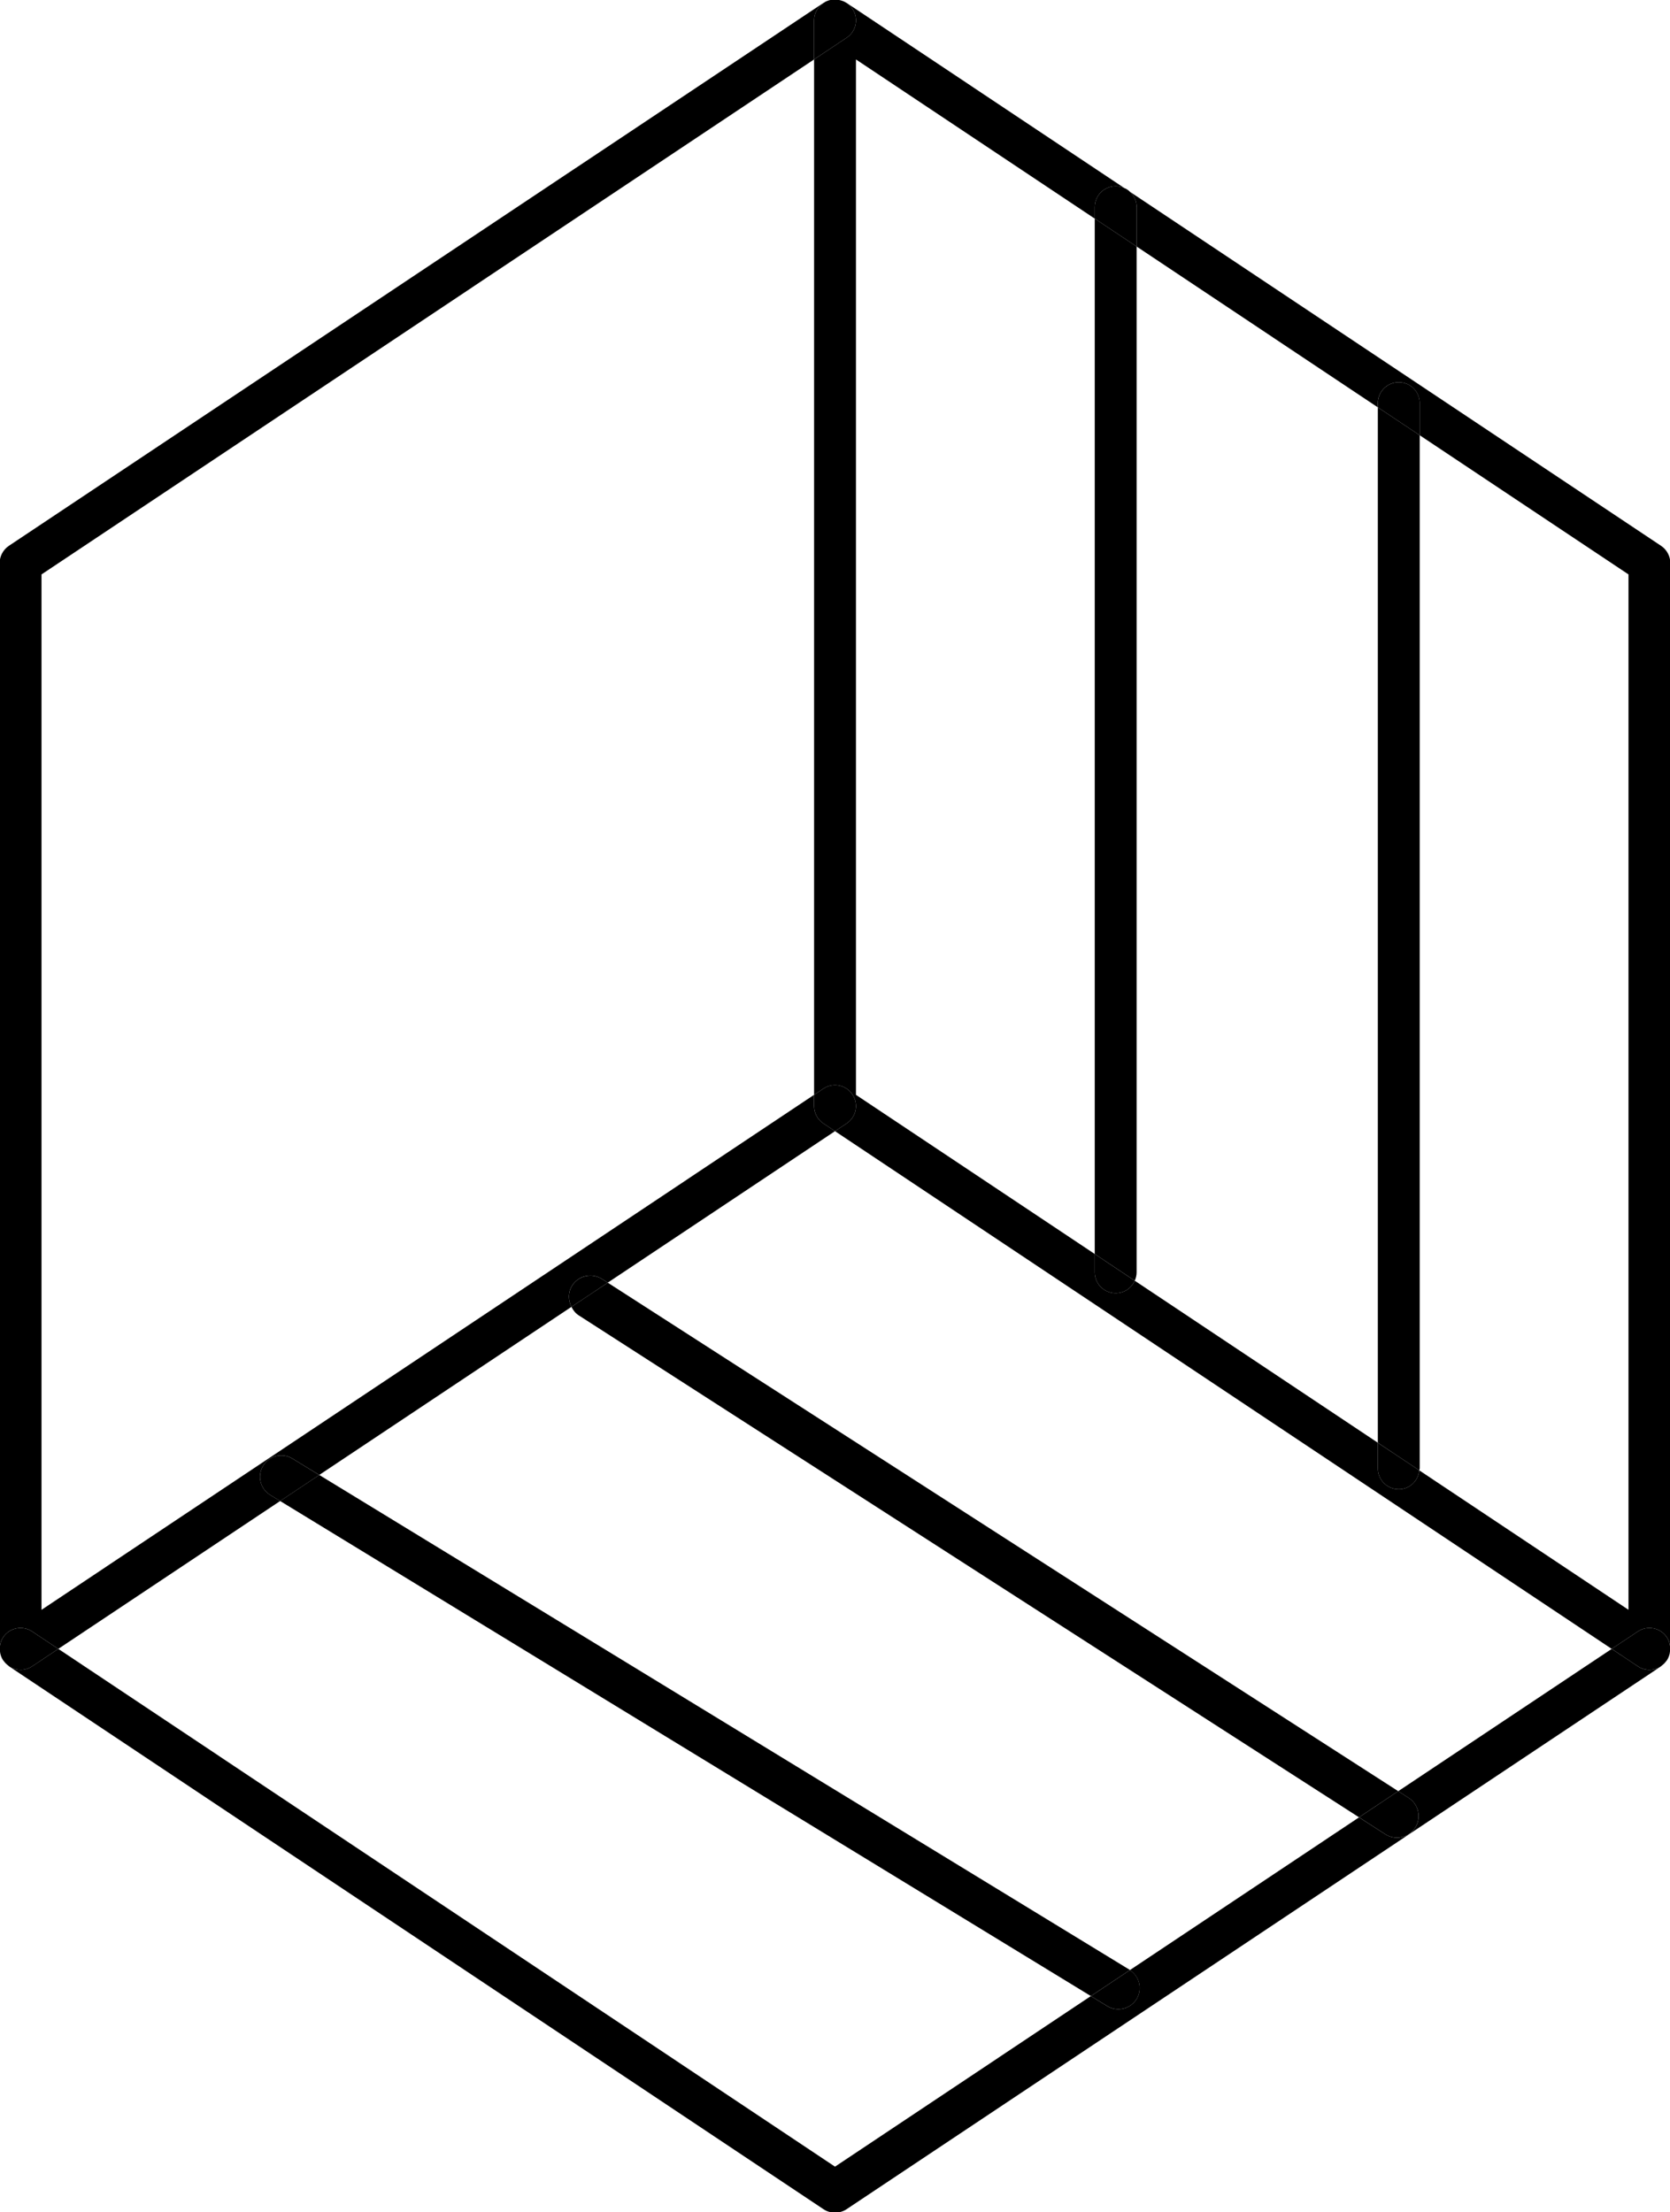<?xml version="1.0" encoding="utf-8"?>
<!-- Generator: Adobe Illustrator 16.0.0, SVG Export Plug-In . SVG Version: 6.00 Build 0)  -->
<!DOCTYPE svg PUBLIC "-//W3C//DTD SVG 1.1//EN" "http://www.w3.org/Graphics/SVG/1.1/DTD/svg11.dtd">
<svg version="1.1" id="Layer_1" xmlns="http://www.w3.org/2000/svg" xmlns:xlink="http://www.w3.org/1999/xlink" x="0px" y="0px"
	 width="71.969px" height="95.356px" viewBox="0 0 71.969 95.356" enable-background="new 0 0 71.969 95.356" xml:space="preserve">
<g>
	<path fill="none" d="M48.983,10.626v44.212c0,0.13-0.029,0.252-0.08,0.364l10.475,6.984V17.558L48.983,10.626z"/>
	<path fill="none" d="M24.626,56.33l-10.868,7.246L48.675,84.9c0.008,0.004,0.012,0.012,0.018,0.016l9.875-6.584L24.938,56.695
		C24.794,56.604,24.699,56.473,24.626,56.33z"/>
	<polygon fill="none" points="1.789,69.389 35.083,47.192 35.083,2.562 1.789,24.758 	"/>
	<polygon fill="none" points="2.513,71.072 35.986,93.389 47.011,86.037 12.073,64.699 	"/>
	<polygon fill="none" points="60.257,77.205 69.456,71.072 35.985,48.758 26.191,55.288 	"/>
	<path fill="none" d="M61.183,63.29c0,0.03-0.014,0.058-0.018,0.088l9.016,6.011V24.759l-8.998-5.999V63.29z"/>
	<polygon fill="none" points="36.888,2.562 36.888,47.192 47.179,54.052 47.179,9.423 	"/>
	<path d="M71.583,23.526L36.486,0.127c-0.001,0-0.002-0.001-0.002-0.001c0.097,0.064,0.183,0.148,0.251,0.251
		c0.278,0.415,0.167,0.975-0.249,1.25l-1.403,0.935v44.63l0.402-0.269c0.415-0.275,0.975-0.163,1.25,0.251
		c0.278,0.416,0.167,0.974-0.249,1.25l-0.501,0.334l33.471,22.314l1.127-0.75c0.416-0.277,0.975-0.164,1.25,0.25
		c0.127,0.189,0.162,0.41,0.135,0.62c0.006-0.04,0.016-0.079,0.016-0.119V24.276C71.983,23.975,71.833,23.692,71.583,23.526z
		 M70.181,69.389l-9.016-6.011c-0.047,0.456-0.416,0.814-0.885,0.814c-0.5,0-0.902-0.403-0.902-0.902v-1.103l-10.475-6.984
		c-0.139,0.316-0.455,0.537-0.822,0.537c-0.5,0-0.902-0.402-0.902-0.901v-0.787l-10.291-6.86V2.562l10.291,6.861V8.927
		c0-0.498,0.402-0.902,0.902-0.902c0.498,0,0.902,0.404,0.902,0.902v1.699l10.395,6.932v-0.18c0-0.498,0.402-0.902,0.902-0.902
		s0.902,0.404,0.902,0.902v1.382l8.998,5.999V69.389z"/>
	<path d="M35.558,0.081c-0.017,0.009-0.029,0.024-0.045,0.033c0.093-0.057,0.191-0.099,0.293-0.12
		C35.721,0.011,35.638,0.039,35.558,0.081z"/>
	<path d="M1.386,70.322l1.126,0.75l9.561-6.373l-0.428-0.262c-0.434-0.264-0.57-0.828-0.305-1.262
		c0.266-0.434,0.829-0.571,1.263-0.305l1.155,0.705l10.868-7.246c-0.145-0.285-0.153-0.631,0.032-0.92
		c0.278-0.434,0.854-0.557,1.286-0.281l0.246,0.159l9.794-6.53l-0.501-0.334c-0.25-0.166-0.401-0.449-0.401-0.75v-0.482
		L1.789,69.389v-44.63L35.083,2.562V0.876c0-0.312,0.166-0.598,0.43-0.762c-0.01,0.005-0.02,0.005-0.028,0.012l-35.1,23.399
		c-0.25,0.167-0.401,0.449-0.401,0.75v46.797c0,0.043,0.011,0.083,0.017,0.125c-0.03-0.211,0.007-0.434,0.134-0.625
		C0.41,70.158,0.969,70.045,1.386,70.322z"/>
	<path d="M35.083,0.876v1.686l1.403-0.935c0.416-0.276,0.527-0.835,0.249-1.25c-0.068-0.103-0.154-0.187-0.251-0.251
		c-0.005-0.003-0.01-0.004-0.015-0.007c-0.083-0.054-0.177-0.089-0.272-0.112c-0.025-0.006-0.053-0.01-0.079-0.015
		c-0.088-0.013-0.177-0.015-0.267-0.001c-0.015,0.001-0.029,0-0.045,0.003c-0.102,0.021-0.2,0.062-0.293,0.12
		C35.249,0.278,35.083,0.564,35.083,0.876z"/>
	<path d="M35.484,48.424l0.501,0.334l0.501-0.334c0.416-0.275,0.527-0.833,0.249-1.25c-0.275-0.414-0.835-0.526-1.25-0.251
		l-0.402,0.269v0.482C35.083,47.975,35.234,48.258,35.484,48.424z"/>
	<path d="M71.081,71.976c-0.174,0-0.348-0.052-0.498-0.152l-1.127-0.751l-9.199,6.133l0.451,0.291
		c0.432,0.277,0.557,0.854,0.279,1.286c-0.18,0.277-0.479,0.427-0.785,0.427c-0.174,0-0.346-0.049-0.502-0.147l-1.133-0.729
		l-9.875,6.584c0.416,0.271,0.549,0.822,0.289,1.248c-0.174,0.282-0.477,0.438-0.785,0.438c-0.164,0-0.328-0.042-0.479-0.134
		l-0.707-0.432l-11.025,7.352L2.513,71.072l-1.125,0.751c-0.151,0.101-0.326,0.151-0.5,0.151c-0.146,0-0.292-0.035-0.427-0.105
		c-0.038-0.021-0.068-0.051-0.103-0.075c0.012,0.009,0.017,0.021,0.029,0.029l35.098,23.399c0.151,0.102,0.327,0.152,0.502,0.152
		c0.173,0,0.348-0.051,0.5-0.152l35.097-23.399c0.014-0.009,0.02-0.022,0.031-0.03c-0.035,0.025-0.066,0.055-0.105,0.076
		C71.376,71.94,71.228,71.976,71.081,71.976z"/>
	<path d="M70.583,70.322l-1.127,0.75l1.127,0.751c0.15,0.101,0.324,0.152,0.498,0.152c0.146,0,0.295-0.035,0.428-0.106
		c0.039-0.021,0.07-0.051,0.105-0.076c0.076-0.057,0.141-0.121,0.193-0.194c0.012-0.015,0.025-0.028,0.035-0.044
		c0.055-0.086,0.09-0.18,0.113-0.277c0.006-0.027,0.008-0.057,0.012-0.085c0.027-0.21-0.008-0.431-0.135-0.62
		C71.558,70.158,70.999,70.045,70.583,70.322z"/>
	<path d="M0.887,71.975c0.174,0,0.35-0.051,0.5-0.151l1.125-0.751l-1.126-0.75c-0.417-0.277-0.976-0.164-1.25,0.25
		c-0.127,0.191-0.164,0.414-0.134,0.625c0.003,0.025,0.004,0.053,0.011,0.078c0.022,0.099,0.06,0.193,0.115,0.279
		c0.01,0.016,0.022,0.027,0.033,0.041c0.054,0.075,0.12,0.141,0.197,0.198c0.035,0.024,0.065,0.055,0.103,0.075
		C0.594,71.939,0.74,71.975,0.887,71.975z"/>
	<path d="M48.983,10.626l-1.805-1.204v44.629l1.725,1.151c0.051-0.112,0.08-0.234,0.08-0.364V10.626z"/>
	<path d="M47.179,54.839c0,0.499,0.402,0.901,0.902,0.901c0.367,0,0.684-0.221,0.822-0.537l-1.725-1.151V54.839z"/>
	<path d="M48.983,8.927c0-0.498-0.404-0.902-0.902-0.902c-0.5,0-0.902,0.404-0.902,0.902v0.496l1.805,1.204V8.927z"/>
	<path d="M61.183,18.761l-1.805-1.203v44.629l1.787,1.19c0.004-0.03,0.018-0.058,0.018-0.088V18.761z"/>
	<path d="M59.378,63.29c0,0.499,0.402,0.902,0.902,0.902c0.469,0,0.838-0.358,0.885-0.814l-1.787-1.19V63.29z"/>
	<path d="M61.183,17.378c0-0.498-0.402-0.902-0.902-0.902s-0.902,0.404-0.902,0.902v0.18l1.805,1.203V17.378z"/>
	<path d="M13.758,63.576l-1.685,1.123l34.938,21.338l1.682-1.121c-0.006-0.004-0.01-0.012-0.018-0.016L13.758,63.576z"/>
	<path d="M12.603,62.871c-0.434-0.267-0.997-0.129-1.263,0.305c-0.265,0.434-0.128,0.998,0.305,1.262l0.428,0.262l1.685-1.123
		L12.603,62.871z"/>
	<path d="M47.718,86.469c0.15,0.092,0.314,0.134,0.479,0.134c0.309,0,0.611-0.156,0.785-0.438c0.26-0.426,0.127-0.978-0.289-1.248
		l-1.682,1.121L47.718,86.469z"/>
	<path d="M24.626,56.33c0.072,0.143,0.168,0.273,0.312,0.365l33.629,21.637l1.689-1.127L26.191,55.288L24.626,56.33z"/>
	<path d="M25.945,55.129c-0.432-0.275-1.008-0.152-1.286,0.281c-0.185,0.289-0.177,0.635-0.032,0.92l1.564-1.042L25.945,55.129z"/>
	<path d="M59.7,79.062c0.156,0.099,0.328,0.147,0.502,0.147c0.307,0,0.605-0.149,0.785-0.427c0.277-0.433,0.152-1.009-0.279-1.286
		l-0.451-0.291l-1.689,1.127L59.7,79.062z"/>
</g>
</svg>
